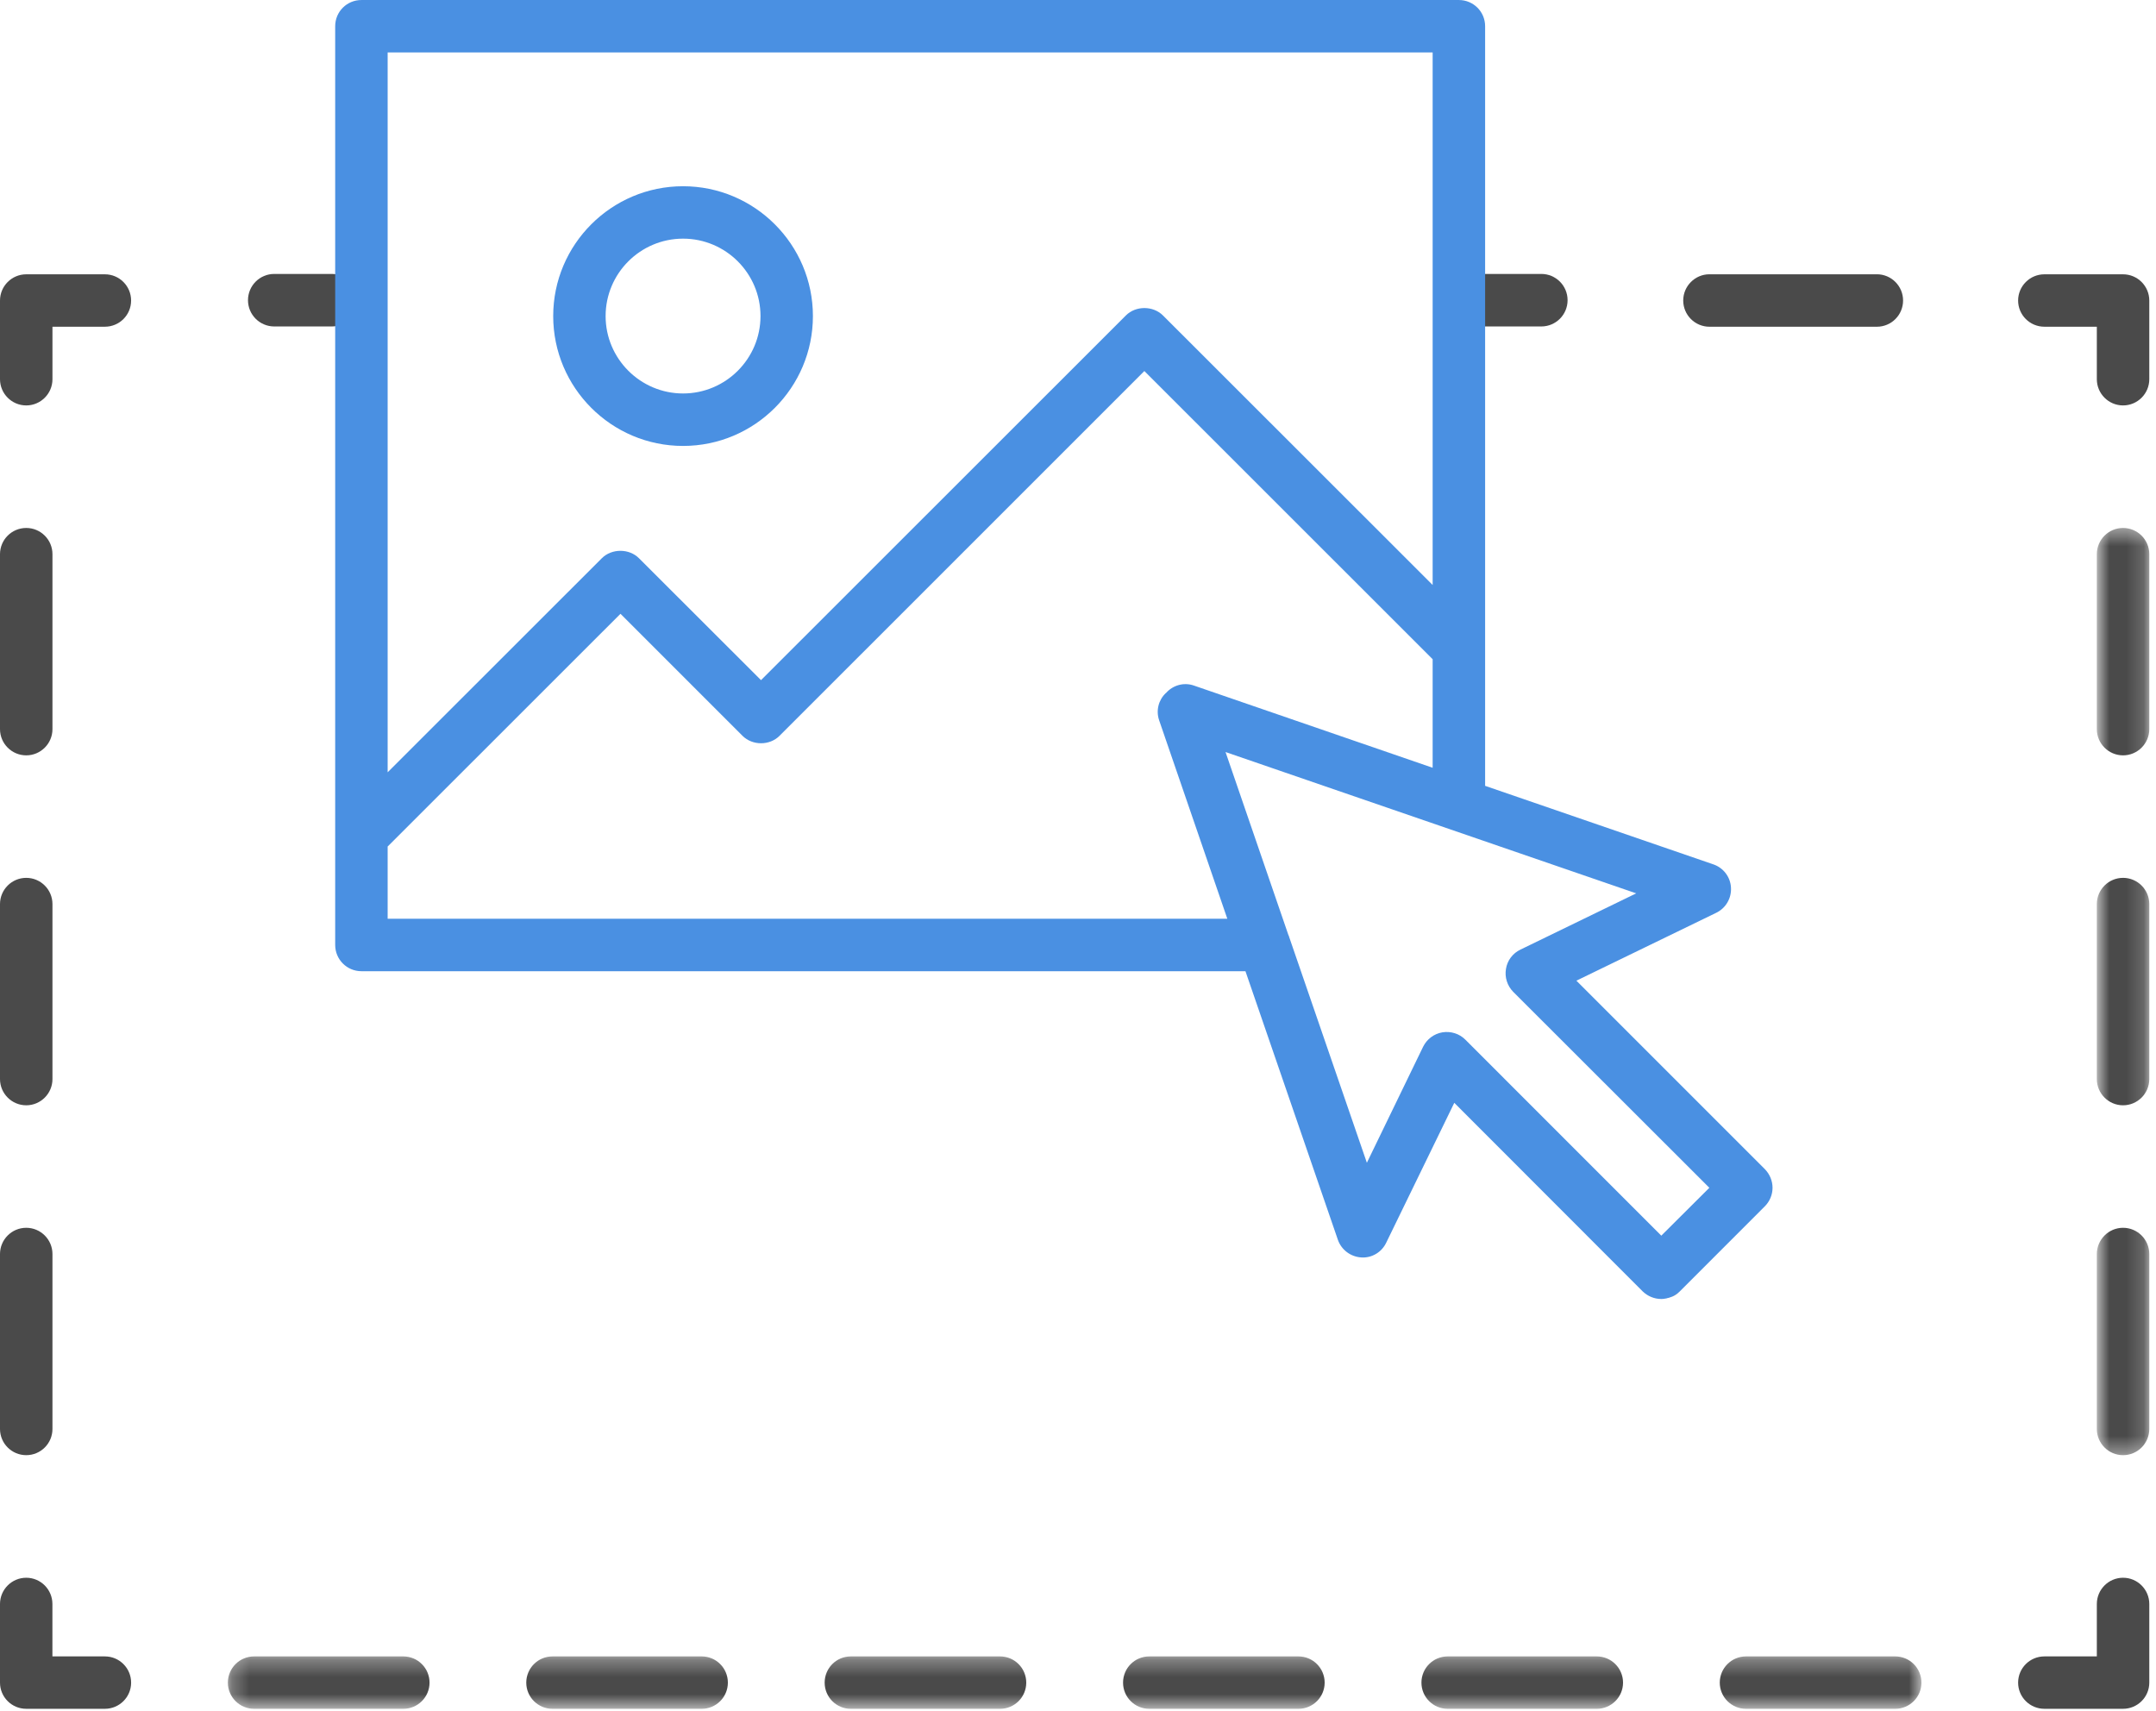 <?xml version="1.0" encoding="UTF-8"?>
<svg width="126px" height="100px" viewBox="0 0 126 100" version="1.1" xmlns="http://www.w3.org/2000/svg" xmlns:xlink="http://www.w3.org/1999/xlink">
    <!-- Generator: Sketch 55.1 (78136) - https://sketchapp.com -->
    <title>Group 25</title>
    <desc>Created with Sketch.</desc>
    <defs>
        <polygon id="path-1" points="0.768 0.441 3.834 0.441 3.834 54.629 0.768 54.629"></polygon>
        <polygon id="path-3" points="0.252 0.292 99.227 0.292 99.227 3.355 0.252 3.355"></polygon>
    </defs>
    <g id="Page-1" stroke="none" stroke-width="1" fill="none" fill-rule="evenodd">
        <g id="HOME/UPLOAD" transform="translate(-619, -390)">
            <g id="Group" transform="translate(500, 390)">
                <g id="Group-25" transform="translate(119, 0)">
                    <path d="M86.717,19.079 L90.077,19.079 C90.925,19.079 91.612,18.392 91.612,17.544 C91.612,16.696 90.925,16.009 90.077,16.009 L86.717,16.009 C85.869,16.009 85.182,16.696 85.182,17.544 C85.182,18.392 85.869,19.079 86.717,19.079 Z" id="Line-Copy" fill="#4A4A4A" fill-rule="nonzero"></path>
                    <path d="M16.028,19.079 L19.388,19.079 C20.236,19.079 20.923,18.392 20.923,17.544 C20.923,16.696 20.236,16.009 19.388,16.009 L16.028,16.009 C15.18,16.009 14.493,16.696 14.493,17.544 C14.493,18.392 15.18,19.079 16.028,19.079 Z" id="Line" fill="#4A4A4A" fill-rule="nonzero"></path>
                    <path d="M97.089,72.214 L85.635,60.757 C85.283,60.405 84.787,60.254 84.297,60.331 C83.804,60.415 83.391,60.727 83.169,61.173 L79.882,67.954 L75.346,54.776 C75.333,54.722 75.316,54.675 75.292,54.632 L71.622,43.95 L95.623,52.209 L88.856,55.497 C88.403,55.712 88.088,56.135 88.011,56.624 C87.927,57.114 88.088,57.611 88.433,57.963 L99.897,69.416 L97.089,72.214 Z M22.655,53.692 L22.655,49.472 L36.262,35.871 L43.395,43.004 C43.972,43.581 44.981,43.581 45.555,43.004 L66.878,21.684 L83.726,38.525 L83.726,44.869 L69.774,40.065 C69.18,39.857 68.539,40.051 68.15,40.494 C68.143,40.494 68.143,40.494 68.136,40.501 C67.71,40.9 67.543,41.521 67.744,42.101 L71.726,53.692 L22.655,53.692 Z M22.655,3.064 L83.726,3.064 L83.726,34.187 L67.965,18.436 C67.388,17.859 66.372,17.859 65.798,18.436 L44.475,39.749 L37.342,32.624 C36.769,32.047 35.749,32.047 35.172,32.624 L22.655,45.134 L22.655,3.064 Z M92.127,57.312 L100.303,53.343 C100.86,53.072 101.198,52.491 101.161,51.871 C101.128,51.25 100.715,50.713 100.132,50.515 L86.793,45.926 L86.793,19.094 L86.793,1.531 C86.793,0.682 86.105,0.001 85.26,0.001 L21.122,0.001 C20.273,0.001 19.589,0.682 19.589,1.531 L19.589,19.094 L19.589,55.225 C19.589,56.071 20.273,56.759 21.122,56.759 L72.786,56.759 L78.188,72.456 C78.392,73.04 78.929,73.445 79.546,73.486 C80.164,73.533 80.747,73.184 81.012,72.627 L84.991,64.451 L96.002,75.472 C96.294,75.754 96.683,75.915 97.089,75.915 C97.163,75.915 97.25,75.908 97.327,75.891 C97.374,75.884 97.421,75.878 97.464,75.858 C97.518,75.851 97.572,75.837 97.622,75.811 C97.642,75.811 97.656,75.804 97.672,75.797 C97.857,75.72 98.021,75.609 98.169,75.472 L103.141,70.497 C103.426,70.211 103.59,69.822 103.59,69.416 C103.59,69.01 103.426,68.618 103.141,68.326 L92.127,57.312 Z" id="Fill-1" fill="#4A90E2"></path>
                    <path d="M39.919,13.947 C37.423,13.947 35.393,15.976 35.393,18.472 C35.393,20.965 37.426,22.995 39.919,22.995 C42.415,22.995 44.445,20.965 44.445,18.472 C44.445,15.976 42.415,13.947 39.919,13.947 M39.919,26.061 C35.732,26.061 32.33,22.656 32.33,18.472 C32.33,14.286 35.735,10.884 39.919,10.884 C44.102,10.884 47.508,14.289 47.508,18.472 C47.508,22.656 44.106,26.061 39.919,26.061" id="Fill-23" fill="#4A90E2"></path>
                    <path d="M98.17,75.471 C98.022,75.615 97.855,75.729 97.673,75.8 C97.855,75.719 98.022,75.608 98.17,75.471" id="Fill-3" fill="#000000"></path>
                    <path d="M109.689,19.095 L99.903,19.095 C99.058,19.095 98.37,18.408 98.37,17.562 C98.37,16.72 99.058,16.029 99.903,16.029 L109.689,16.029 C110.535,16.029 111.219,16.72 111.219,17.562 C111.219,18.408 110.535,19.095 109.689,19.095" id="Fill-5" fill="#4A4A4A"></path>
                    <path d="M124.075,23.694 C123.23,23.694 122.542,23.006 122.542,22.16 L122.542,19.094 L119.476,19.094 C118.63,19.094 117.942,18.41 117.942,17.564 C117.942,16.719 118.63,16.031 119.476,16.031 L124.075,16.031 C124.92,16.031 125.608,16.719 125.608,17.564 L125.608,22.16 C125.608,23.006 124.92,23.694 124.075,23.694" id="Fill-7" fill="#4A4A4A"></path>
                    <g id="Group-11" transform="translate(121.774, 30.414)">
                        <mask id="mask-2" fill="white">
                            <use xlink:href="#path-1"></use>
                        </mask>
                        <g id="Clip-10"></g>
                        <path d="M2.301,13.73 C1.455,13.73 0.768,13.042 0.768,12.197 L0.768,1.974 C0.768,1.126 1.455,0.441 2.301,0.441 C3.146,0.441 3.834,1.126 3.834,1.974 L3.834,12.197 C3.834,13.042 3.146,13.73 2.301,13.73 M2.301,34.181 C1.455,34.181 0.768,33.493 0.768,32.648 L0.768,22.422 C0.768,21.577 1.455,20.889 2.301,20.889 C3.146,20.889 3.834,21.577 3.834,22.422 L3.834,32.648 C3.834,33.493 3.146,34.181 2.301,34.181 M2.301,54.629 C1.455,54.629 0.768,53.941 0.768,53.095 L0.768,42.877 C0.768,42.031 1.455,41.34 2.301,41.34 C3.146,41.34 3.834,42.028 3.834,42.877 L3.834,53.095 C3.834,53.944 3.146,54.629 2.301,54.629" id="Fill-9" fill="#4A4A4A" mask="url(#mask-2)"></path>
                    </g>
                    <path d="M124.075,99.865 L119.476,99.865 C118.63,99.865 117.942,99.181 117.942,98.336 C117.942,97.487 118.63,96.803 119.476,96.803 L122.542,96.803 L122.542,93.74 C122.542,92.894 123.23,92.206 124.075,92.206 C124.92,92.206 125.608,92.894 125.608,93.74 L125.608,98.336 C125.608,99.181 124.92,99.865 124.075,99.865" id="Fill-12" fill="#4A4A4A"></path>
                    <g id="Group-16" transform="translate(13.065, 96.511)">
                        <mask id="mask-4" fill="white">
                            <use xlink:href="#path-3"></use>
                        </mask>
                        <g id="Clip-15"></g>
                        <path d="M10.505,3.355 L1.785,3.355 C0.94,3.355 0.252,2.67 0.252,1.825 C0.252,0.976 0.94,0.292 1.785,0.292 L10.505,0.292 C11.35,0.292 12.038,0.976 12.038,1.825 C12.038,2.67 11.35,3.355 10.505,3.355 M27.943,3.355 L19.224,3.355 C18.378,3.355 17.691,2.67 17.691,1.825 C17.691,0.976 18.378,0.292 19.224,0.292 L27.943,0.292 C28.788,0.292 29.473,0.976 29.473,1.825 C29.473,2.67 28.788,3.355 27.943,3.355 M45.378,3.355 L36.659,3.355 C35.813,3.355 35.129,2.67 35.129,1.825 C35.129,0.976 35.813,0.292 36.659,0.292 L45.378,0.292 C46.224,0.292 46.911,0.976 46.911,1.825 C46.911,2.67 46.227,3.355 45.378,3.355 M62.817,3.355 L54.101,3.355 C53.252,3.355 52.568,2.67 52.568,1.825 C52.568,0.976 53.252,0.292 54.101,0.292 L62.817,0.292 C63.662,0.292 64.35,0.976 64.35,1.825 C64.35,2.67 63.662,3.355 62.817,3.355 M80.255,3.355 L71.539,3.355 C70.694,3.355 70.006,2.67 70.006,1.825 C70.006,0.976 70.694,0.292 71.539,0.292 L80.255,0.292 C81.097,0.292 81.788,0.976 81.788,1.825 C81.788,2.67 81.097,3.355 80.255,3.355 M97.693,3.355 L88.974,3.355 C88.129,3.355 87.441,2.67 87.441,1.825 C87.441,0.976 88.129,0.292 88.974,0.292 L97.693,0.292 C98.542,0.292 99.227,0.976 99.227,1.825 C99.227,2.67 98.542,3.355 97.693,3.355" id="Fill-14" fill="#4A4A4A" mask="url(#mask-4)"></path>
                    </g>
                    <path d="M6.13,99.865 L1.533,99.865 C0.688,99.865 0,99.181 0,98.336 L0,93.74 C0,92.894 0.688,92.206 1.533,92.206 C2.379,92.206 3.063,92.894 3.063,93.74 L3.063,96.803 L6.13,96.803 C6.975,96.803 7.663,97.487 7.663,98.336 C7.663,99.181 6.975,99.865 6.13,99.865" id="Fill-17" fill="#4A4A4A"></path>
                    <path d="M1.533,44.144 C0.688,44.144 8.32667268e-17,43.456 8.32667268e-17,42.61 L8.32667268e-17,32.388 C8.32667268e-17,31.54 0.688,30.855 1.533,30.855 C2.379,30.855 3.066,31.54 3.066,32.388 L3.066,42.61 C3.066,43.456 2.379,44.144 1.533,44.144 M1.533,64.595 C0.688,64.595 8.32667268e-17,63.907 8.32667268e-17,63.062 L8.32667268e-17,52.836 C8.32667268e-17,51.991 0.688,51.303 1.533,51.303 C2.379,51.303 3.066,51.991 3.066,52.836 L3.066,63.062 C3.066,63.907 2.379,64.595 1.533,64.595 M1.533,85.042 C0.688,85.042 8.32667268e-17,84.358 8.32667268e-17,83.509 L8.32667268e-17,73.287 C8.32667268e-17,72.442 0.688,71.754 1.533,71.754 C2.379,71.754 3.066,72.442 3.066,73.287 L3.066,83.509 C3.066,84.358 2.379,85.042 1.533,85.042" id="Fill-19" fill="#4A4A4A"></path>
                    <path d="M1.533,23.694 C0.688,23.694 0,23.006 0,22.16 L0,17.564 C0,16.719 0.688,16.031 1.533,16.031 L6.129,16.031 C6.978,16.031 7.662,16.719 7.662,17.564 C7.662,18.41 6.978,19.094 6.129,19.094 L3.066,19.094 L3.066,22.16 C3.066,23.006 2.379,23.694 1.533,23.694" id="Fill-21" fill="#4A4A4A"></path>
                </g>
            </g>
        </g>
    </g>
</svg>